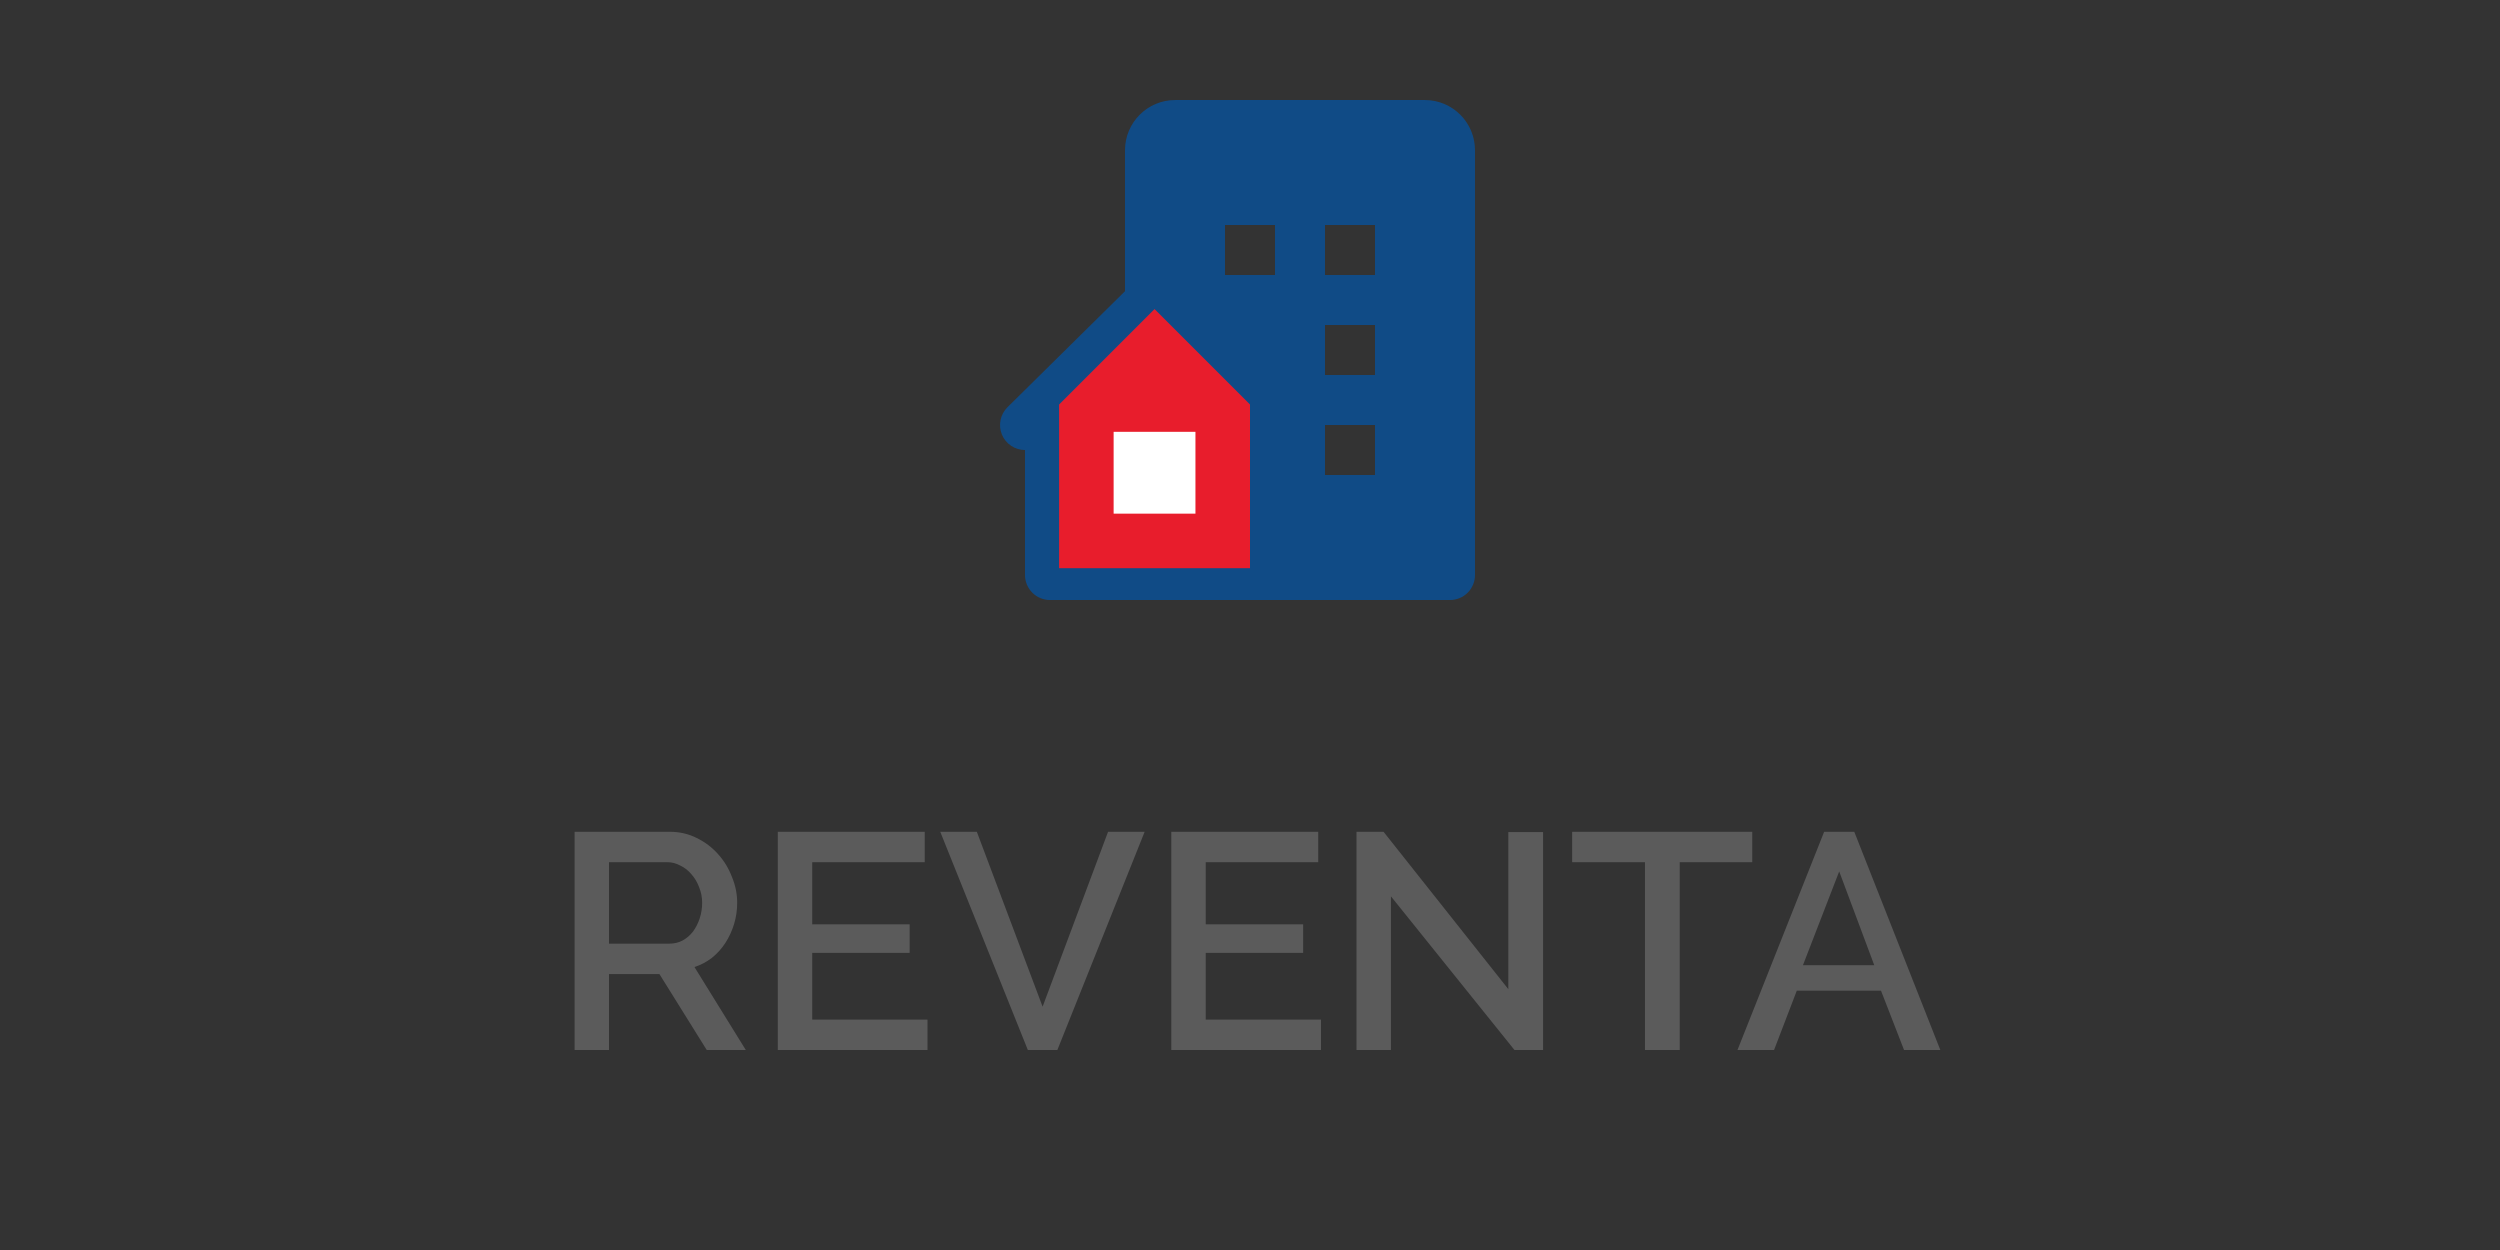 <svg width="100" height="50" viewBox="0 0 100 50" fill="none" xmlns="http://www.w3.org/2000/svg">
<rect x="0" y="0" width="100" height="50" fill="#333333" stroke="none"/>
<path d="M22.984 42V33.271H26.782C27.176 33.271 27.537 33.353 27.864 33.517C28.201 33.681 28.487 33.898 28.725 34.168C28.963 34.431 29.147 34.734 29.278 35.078C29.418 35.414 29.487 35.758 29.487 36.111C29.487 36.406 29.446 36.689 29.364 36.959C29.282 37.23 29.168 37.48 29.02 37.709C28.873 37.939 28.692 38.139 28.479 38.312C28.266 38.476 28.032 38.599 27.778 38.681L29.832 42H28.27L26.377 38.963H24.36V42H22.984ZM24.36 37.746H26.77C26.967 37.746 27.143 37.705 27.299 37.623C27.463 37.533 27.602 37.414 27.717 37.267C27.832 37.111 27.922 36.935 27.987 36.738C28.053 36.541 28.086 36.332 28.086 36.111C28.086 35.89 28.045 35.681 27.963 35.484C27.889 35.287 27.787 35.115 27.655 34.968C27.532 34.82 27.385 34.705 27.213 34.623C27.049 34.533 26.877 34.488 26.697 34.488H24.36V37.746ZM37.099 40.783V42H31.112V33.271H36.989V34.488H32.489V36.972H36.386V38.115H32.489V40.783H37.099ZM39.073 33.271L41.704 40.267L44.323 33.271H45.786L42.294 42H41.114L37.61 33.271H39.073ZM52.839 40.783V42H46.852V33.271H52.729V34.488H48.229V36.972H52.126V38.115H48.229V40.783H52.839ZM55.637 35.853V42H54.26V33.271H55.342L60.333 39.566V33.283H61.723V42H60.579L55.637 35.853ZM70.09 34.488H67.189V42H65.799V34.488H62.886V33.271H70.09V34.488ZM72.966 33.271H74.171L77.613 42H76.162L75.24 39.627H71.872L70.962 42H69.499L72.966 33.271ZM74.97 38.607L73.568 34.857L72.118 38.607H74.97Z" fill="#5B5B5B"/>
<path d="M56.991 4.001H47.01C45.899 4.001 45 4.9 45 6.011V11.648L40.298 16.29C40.157 16.429 40.061 16.607 40.022 16.802C39.982 16.996 40.001 17.197 40.076 17.381C40.151 17.564 40.279 17.721 40.444 17.831C40.608 17.942 40.802 18.001 41 18.001V23.001C41 23.266 41.106 23.52 41.293 23.708C41.481 23.896 41.735 24.001 42 24.001H58C58.266 24.001 58.52 23.896 58.707 23.708C58.895 23.52 59 23.266 59 23.001V6.01C59 4.9 58.102 4.001 56.991 4.001ZM48.922 17.112V22.001H43V16.433L45.987 13.484L48.922 16.487V17.112ZM51 11.001H49V9.001H51V11.001ZM55 19.001H53V17.001H55V19.001ZM55 15.001H53V13.001H55V15.001ZM55 11.001H53V9.001H55V11.001Z" fill="#104B86"/>
<path d="M45 17H47V19H45V17Z" fill="#104B86"/>
<path d="M42.364 16.181L46.182 12.363L50 16.181V22.727H42.364V16.181Z" fill="#E81D2C"/>
<rect x="44.545" y="17.273" width="3.273" height="3.273" fill="white"/>
</svg>
